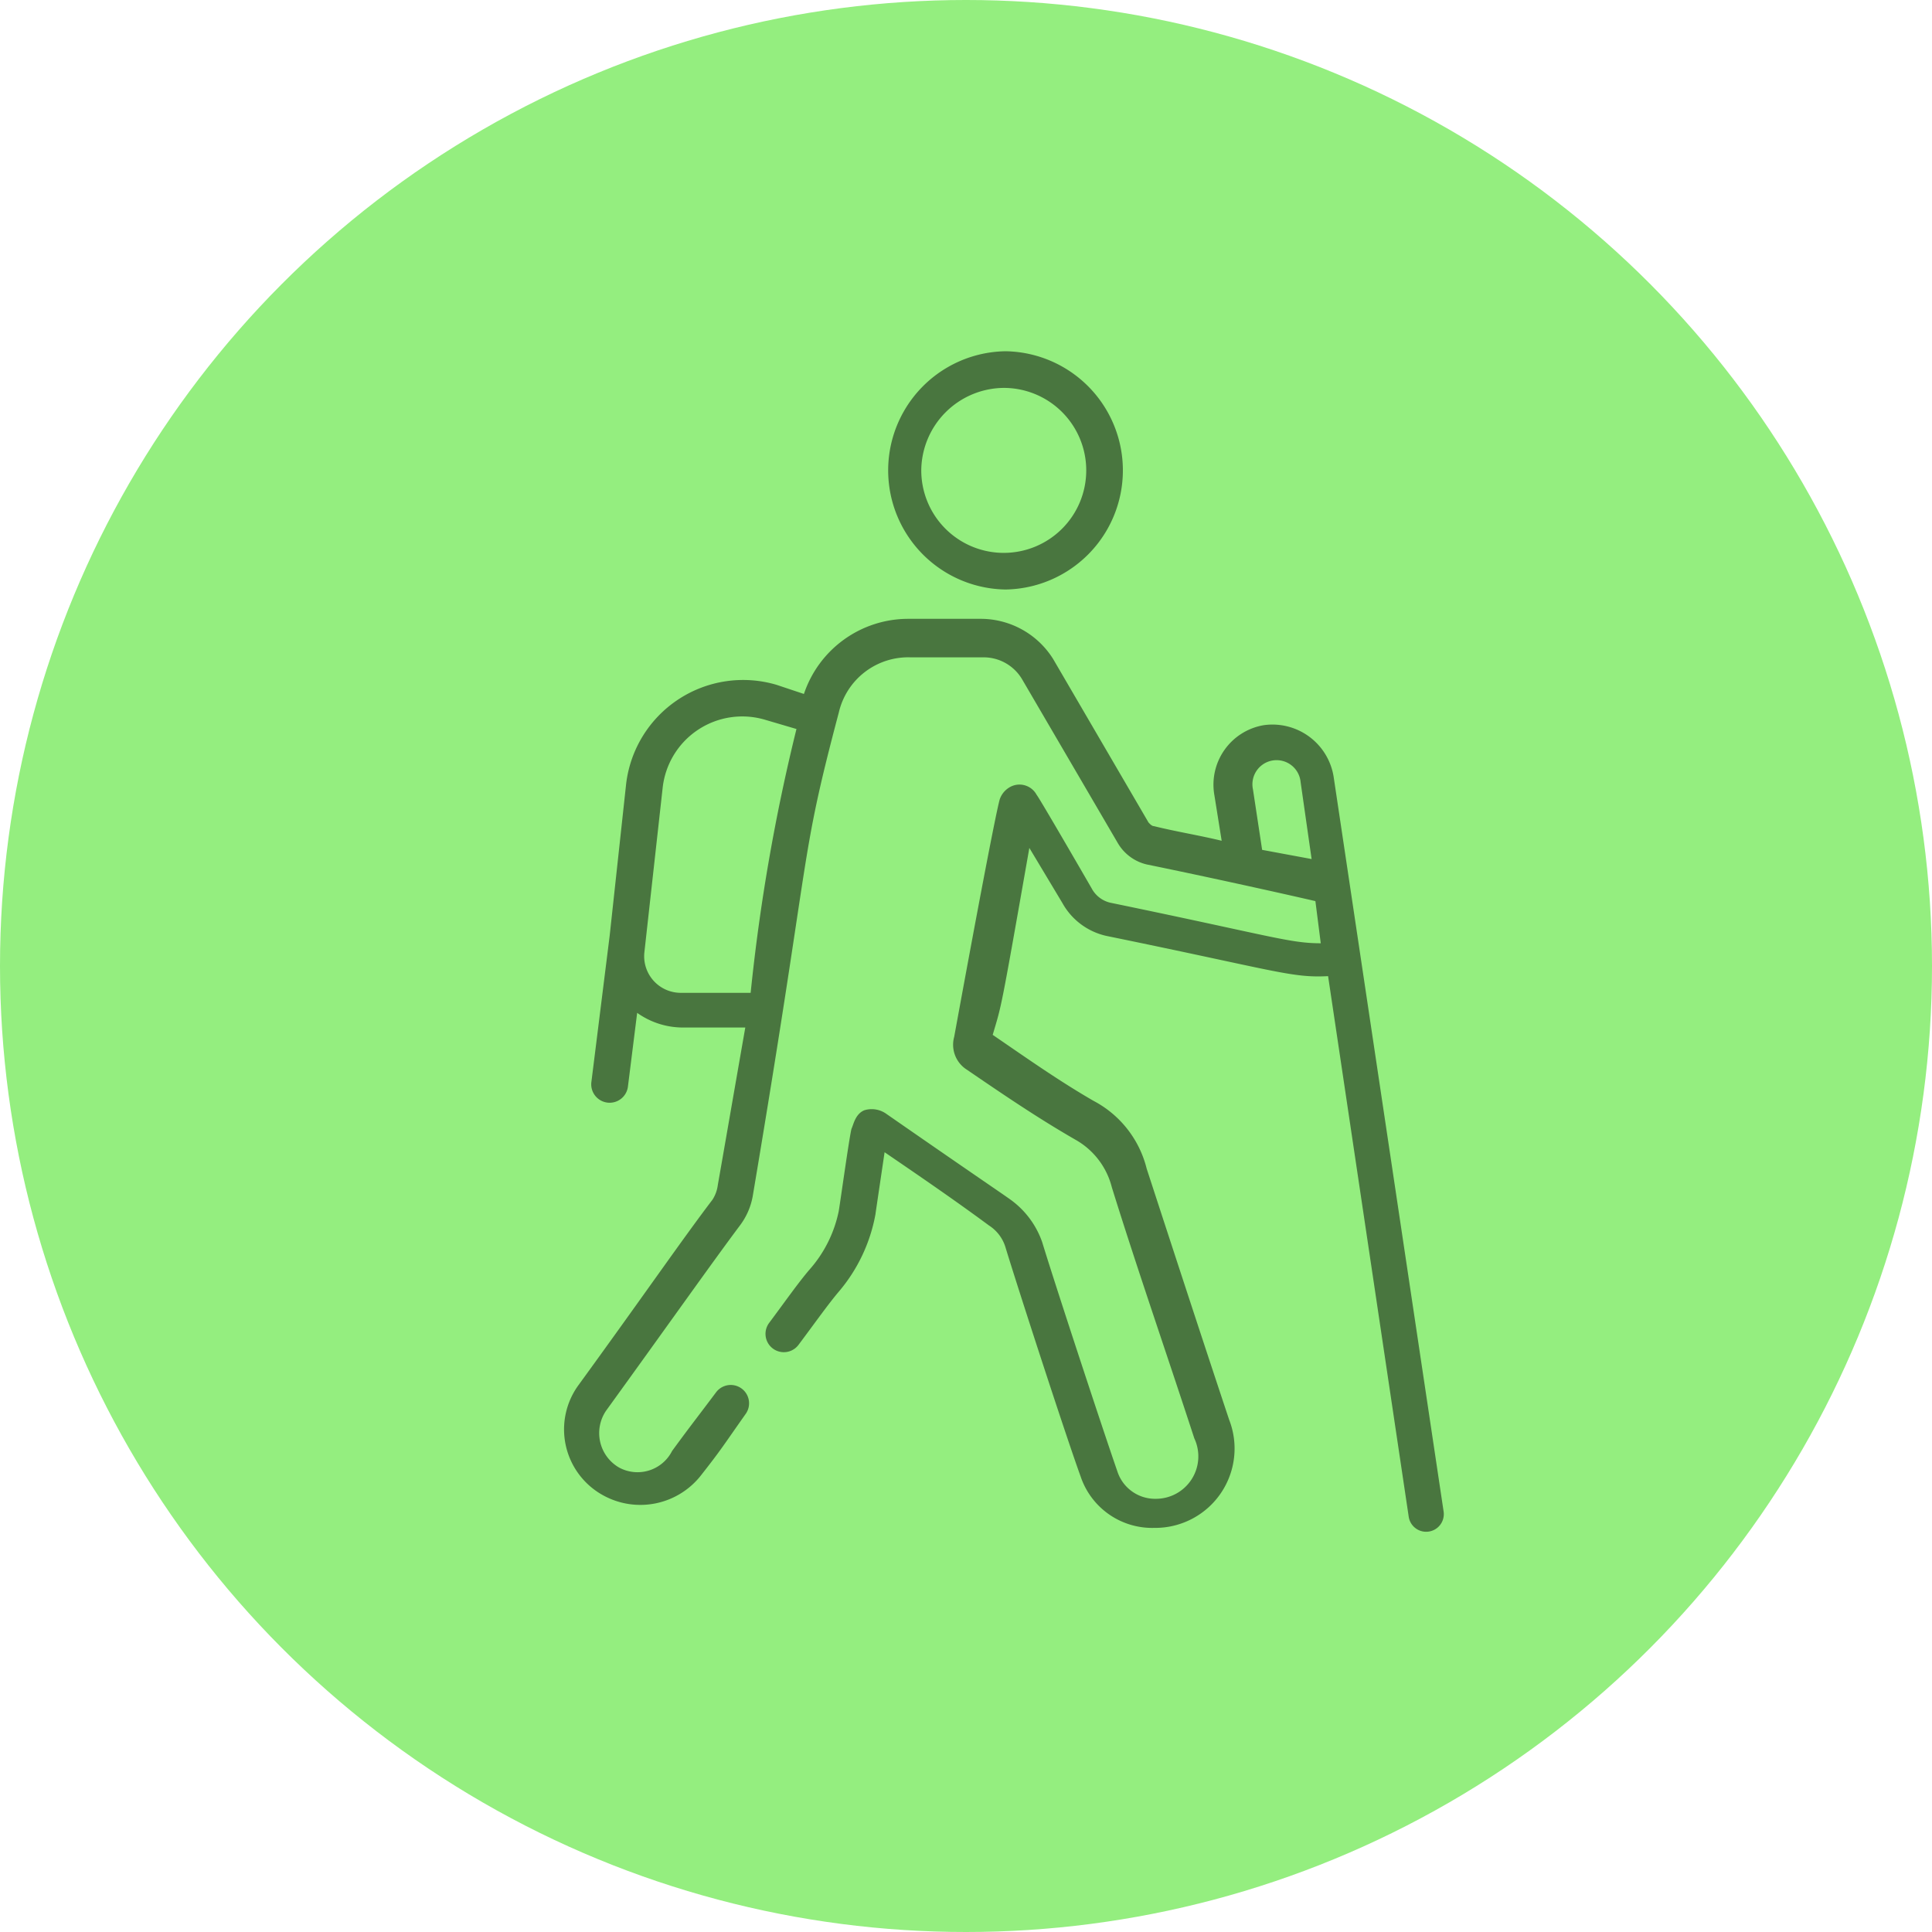 <svg xmlns="http://www.w3.org/2000/svg" width="72" height="72" viewBox="0 0 72 72">
  <g id="img-2" transform="translate(-180.051 -770.346)">
    <g id="Grupo_1102057" data-name="Grupo 1102057">
      <circle id="Elipse_11593" data-name="Elipse 11593" cx="36" cy="36" r="36" transform="translate(180.051 770.346)" fill="#94ee7f"/>
    </g>
    <g id="_x34_0" transform="translate(191.058 781.636)">
      <path id="Trazado_883337" data-name="Trazado 883337" d="M27.354,24.938l1.229,2.049a2.493,2.493,0,0,0,1.639,1.229c6.352,1.3,6.9,1.571,8.265,1.5l3.005,20.149a.657.657,0,1,0,1.3-.2l-4.1-27.39a2.309,2.309,0,0,0-2.6-1.912,2.248,2.248,0,0,0-1.844,2.6l.273,1.708c-.82-.2-1.708-.342-2.527-.546-.068,0-.137-.068-.2-.137L28.242,17.9a3.188,3.188,0,0,0-2.664-1.5H22.846a4.1,4.1,0,0,0-3.893,2.8l-1.025-.342a4.391,4.391,0,0,0-5.6,3.688l-.615,5.669-.683,5.464a.686.686,0,1,0,1.366.137l.342-2.732a2.944,2.944,0,0,0,1.639.546h2.391c-.478,2.732-.82,4.713-1.025,5.874a1.3,1.3,0,0,1-.2.546c-1.093,1.434-2.6,3.62-4.986,6.9a2.8,2.8,0,0,0,.888,4.1,2.87,2.87,0,0,0,3.688-.751c.751-.956.82-1.093,1.639-2.254a.683.683,0,1,0-1.093-.82c-.82,1.093-.888,1.161-1.639,2.186a1.443,1.443,0,0,1-1.981.615,1.483,1.483,0,0,1-.478-2.117c2.322-3.21,3.962-5.533,4.986-6.9a2.555,2.555,0,0,0,.478-1.093c2.254-13.387,1.708-12.363,3.21-18.032a2.654,2.654,0,0,1,2.664-2.049h2.732a1.665,1.665,0,0,1,1.434.82l3.552,6.079a1.7,1.7,0,0,0,1.093.82c2.664.546,5.4,1.161,6.284,1.366l.2,1.571c-1.161,0-1.844-.273-7.787-1.5a1.058,1.058,0,0,1-.751-.546c-.751-1.3-1.981-3.415-2.049-3.483a.726.726,0,0,0-.888-.342.825.825,0,0,0-.478.478c0,.068.068-.82-1.708,8.879a1.1,1.1,0,0,0,.478,1.229c1.3.888,2.6,1.776,4.03,2.6a2.826,2.826,0,0,1,1.366,1.776c.956,3.074,1.981,6.011,3.074,9.358a1.581,1.581,0,0,1-1.434,2.254,1.477,1.477,0,0,1-1.434-1.025c-.546-1.571-2.322-6.967-2.8-8.538a3.282,3.282,0,0,0-1.161-1.571c-.273-.2-1.3-.888-4.645-3.21a.94.94,0,0,0-.82-.137c-.342.137-.41.546-.478.683-.068.2-.41,2.664-.478,3.074a4.715,4.715,0,0,1-1.093,2.186c-.41.478-.888,1.161-1.5,1.981a.683.683,0,0,0,1.093.82c.615-.82,1.093-1.5,1.5-1.981A6.145,6.145,0,0,0,21.617,38.6c.068-.478.273-1.844.342-2.322,1.3.888,2.6,1.776,3.893,2.732a1.469,1.469,0,0,1,.615.82c.478,1.571,2.254,7.035,2.8,8.538A2.812,2.812,0,0,0,32,50.278h.068a2.956,2.956,0,0,0,2.732-4.03c-.956-2.869-2.049-6.216-3.074-9.358a3.92,3.92,0,0,0-1.981-2.527c-1.3-.751-2.459-1.571-3.757-2.459.342-1.161.273-.751,1.366-6.967Zm-10.382,5.4h-2.6a1.364,1.364,0,0,1-1.366-1.5l.683-6.147a2.985,2.985,0,0,1,3.825-2.527l1.161.342a71.182,71.182,0,0,0-1.708,9.836Zm19.057-5.328-.342-2.254a.9.9,0,1,1,1.776-.273l.41,2.869Z" transform="translate(0 -4.628)" fill="#49763f"/>
      <path id="Trazado_883338" data-name="Trazado 883338" d="M32.04,10.679a4.44,4.44,0,0,0,0-8.879,4.44,4.44,0,0,0,0,8.879Zm-.068-7.513h0A3.074,3.074,0,1,1,28.9,6.24,3.1,3.1,0,0,1,31.971,3.166Z" transform="translate(-5.574)" fill="#49763f"/>
    </g>
  </g>
</svg>
